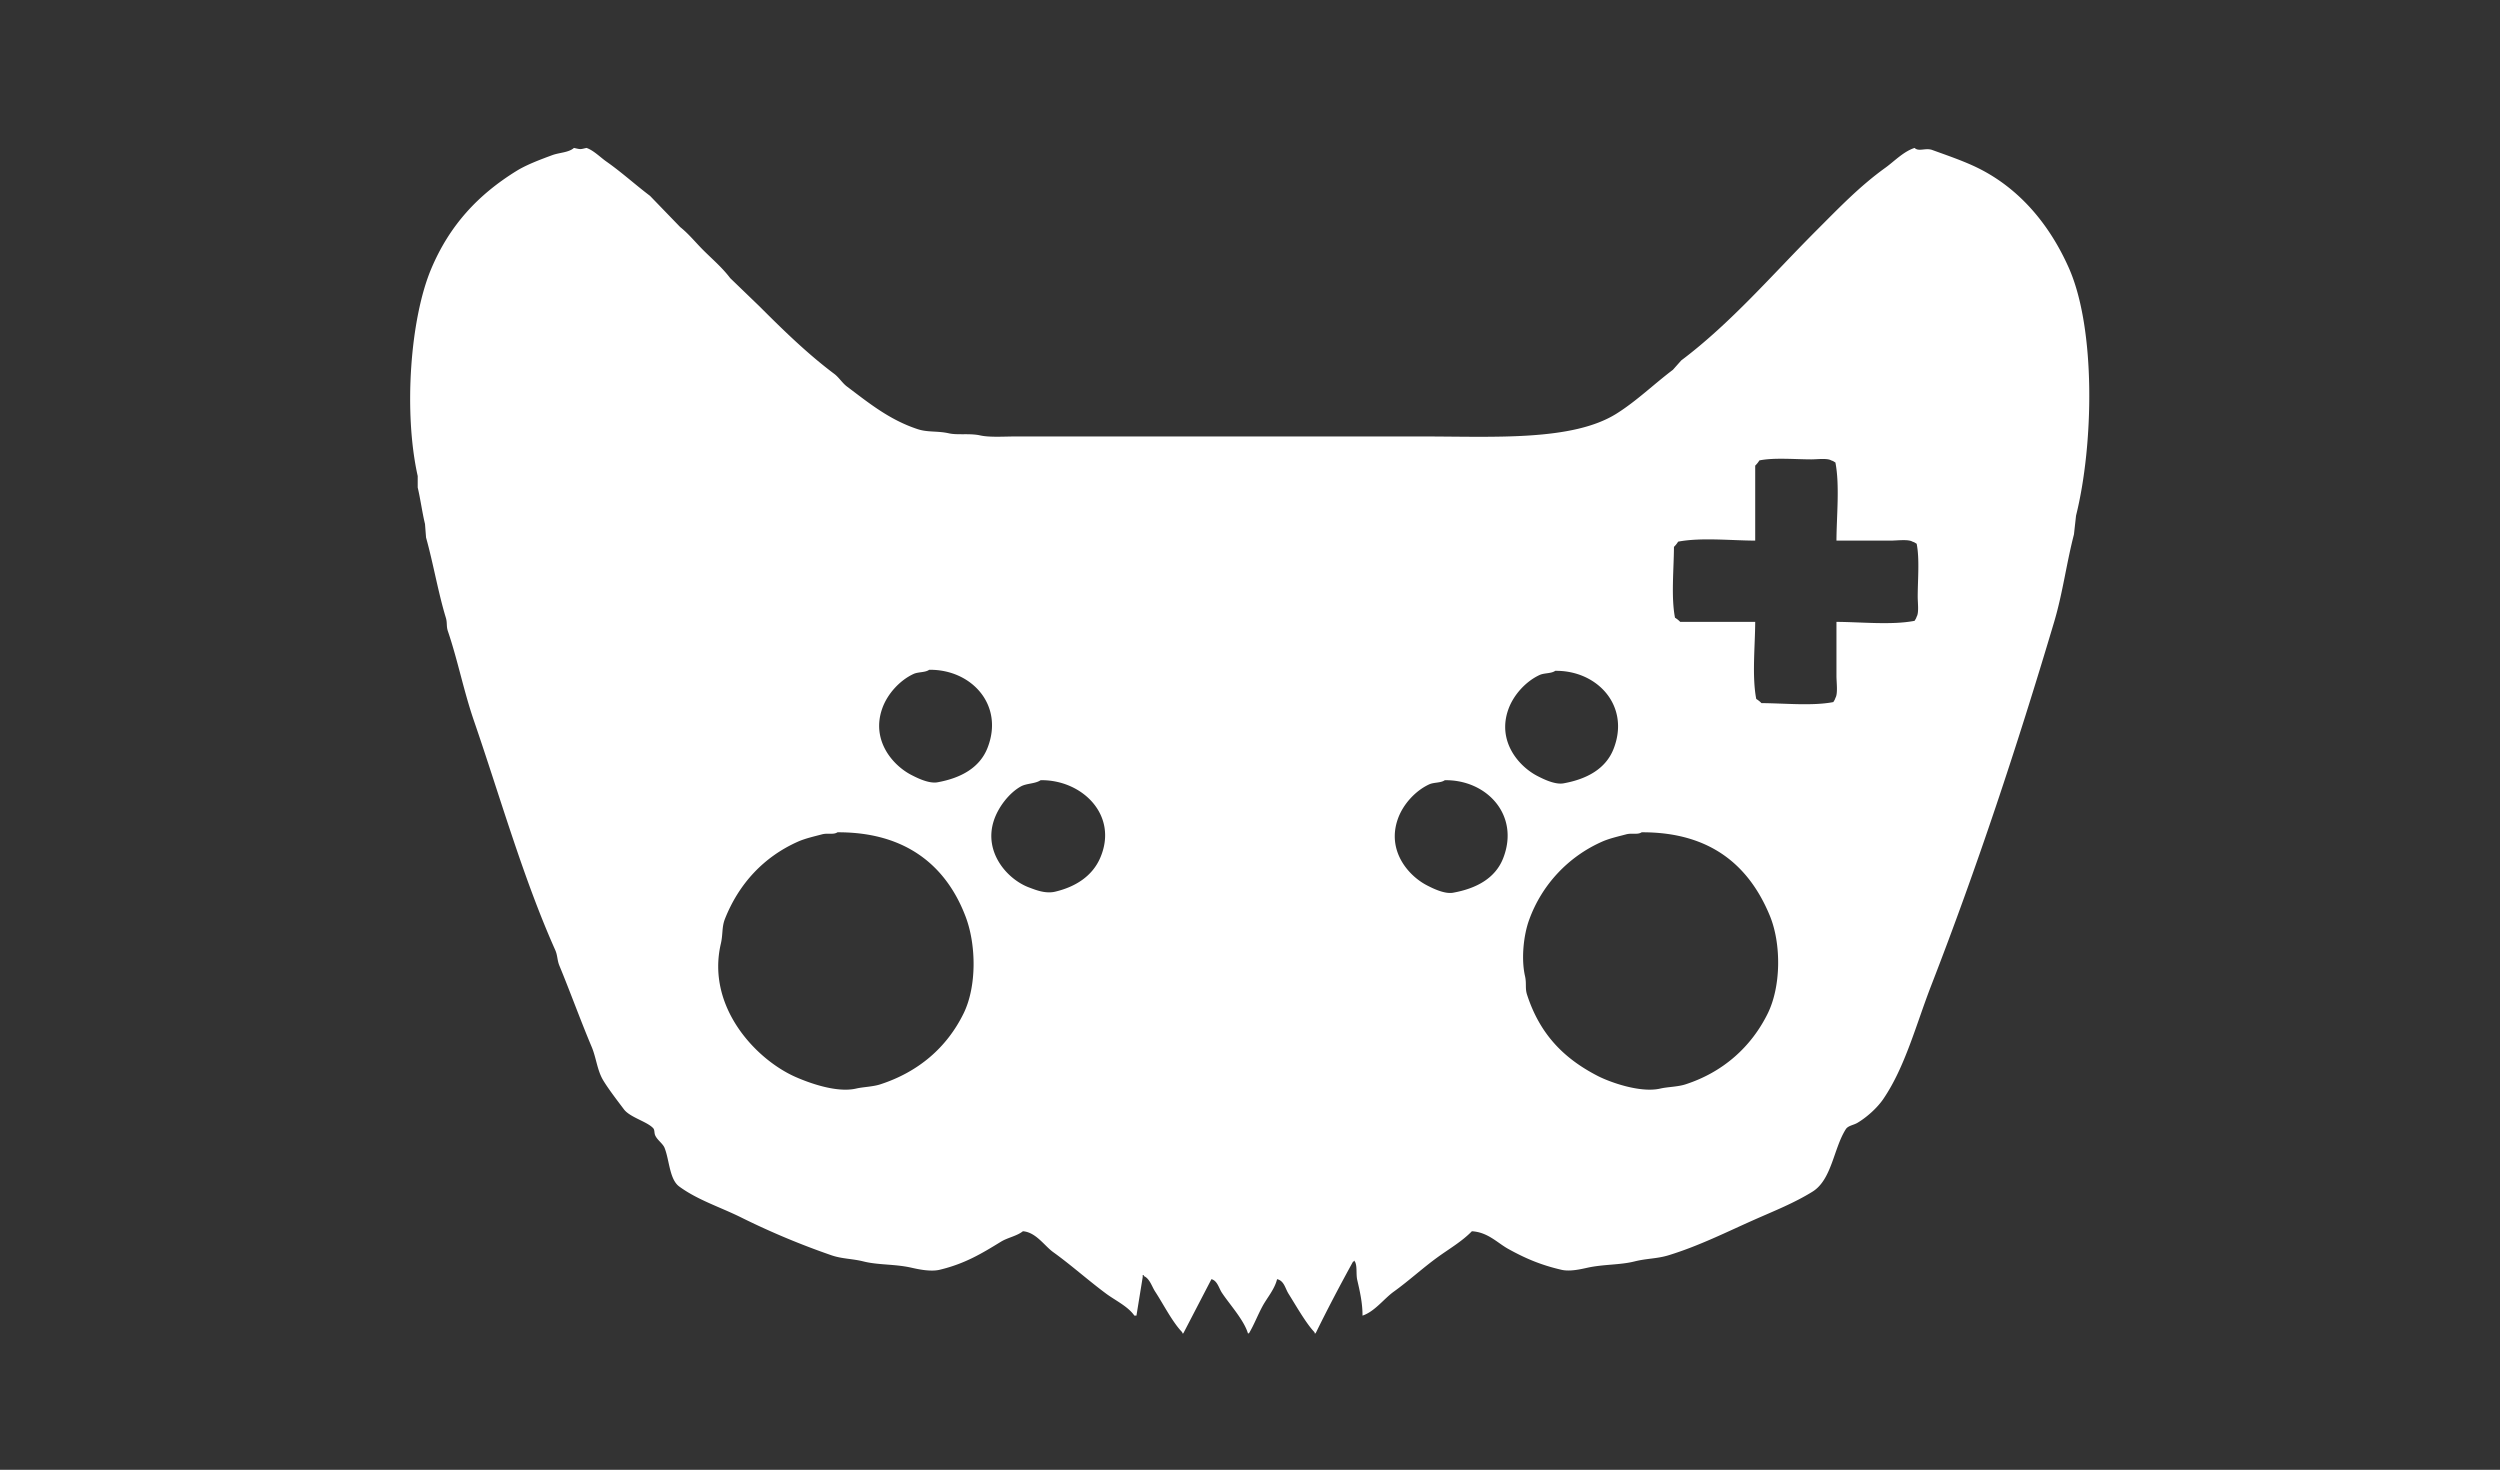 <svg xmlns="http://www.w3.org/2000/svg" width="2400" height="1411" viewBox="0 0 2400 1411">
  <rect x="0" y="0" width="2400" height="1411" fill="#333333" stroke="none"/>
  <defs>
    <style>
      .cls-1 {
        fill: #fff;
        fill-rule: evenodd;
      }
    </style>
  </defs>
  <path id="Preenchimento_de_Cor_1" data-name="Preenchimento de Cor 1" class="cls-1" d="M551,142c6.651,1.5,5.67,1.482,12,0,6.646,2.177,13.518,9.154,19,13,14.988,10.516,27.652,22.164,42,33l29,30c8.161,6.5,14.668,14.668,22,22,8.927,8.928,18.293,16.79,26,27l28,27c22.8,22.8,45.95,45.463,72,65,4.3,3.222,7.673,8.751,12,12,20.713,15.551,40.733,32.051,68,41,9.787,3.212,18.919,1.515,30,4,8.3,1.862,19.837-.227,30,2,9.242,2.025,23.069,1,34,1h390c69.44,0.009,144.53,4.748,187-22,19.35-12.184,35.9-28.348,54-42q4.005-4.5,8-9c47.87-36,87.93-82.928,130-125,21.21-21.213,41.23-42.2,66-60,8.45-6.072,17.27-15.51,28-19,3.96,3.938,10.53-.354,17,2,12.78,4.647,26.53,9.337,39,15,42.59,19.348,72.88,55.079,92,98,26.14,58.668,23.95,170.056,7,238q-1.005,9-2,18c-7.17,27.626-10.82,56.492-19,84-36.01,121.069-74.52,236.953-118,349-14.5,37.36-25.03,78.21-46,109-5.86,8.61-15.97,17.69-25,23-3.65,2.14-8.83,2.61-11,6-11.74,18.32-13.41,48.47-32,60-17.63,10.93-36.46,18.34-56,27-25.85,11.46-52.89,25.06-82,34-11.47,3.52-20.72,2.93-33,6-13.87,3.47-29.36,2.6-45,6-6.01,1.31-16.71,3.93-25,2-20.32-4.72-35.07-11.19-51-20-10.58-5.85-19.62-16.11-35-17-9.45,9.76-21.87,16.92-33,25-14.26,10.34-27.39,22.49-42,33-9.49,6.83-18.23,19.05-30,23,0.12-11.75-2.6-23.74-5-34-1.52-6.51.45-14.6-3-19v1h-1c-12.33,22.39-24.7,45.85-36,69h-1v-1c-8.07-8.26-18.55-26.79-25-37-3.24-5.13-4.21-12.48-11-14-2.38,9.79-9.63,17.91-14,26-4.84,8.98-8.04,17.68-13,26h-1c-3.71-12.69-17.83-28.12-25-39-2.92-4.43-4.27-11.45-10-13q-13.5,25.995-27,52h-1v-1c-9.41-9.59-18.43-27.49-26-39-3.24-4.92-5.27-12.7-11-15v-1h-1v2q-3,18.495-6,37h-2c-6.09-8.83-18.34-14.6-27-21-17.25-12.76-33.3-27.26-51-40-8.37-6.02-16.481-19.07-29-20-5.893,4.67-14.541,6.05-21,10-18.285,11.19-34.478,21.15-59,27-8.606,2.05-20.476-.52-27-2-15.977-3.63-31.636-2.43-46-6-11.183-2.78-20.6-2.38-31-6a735.238,735.238,0,0,1-86-36c-20.428-10.19-42.289-16.94-60-30-9.343-6.89-9.348-25.29-14-37-1.652-4.16-6.975-7.48-9-12-1.1-2.45-.338-5.22-2-7-5.935-6.36-22.19-10.3-28-18-6.194-8.21-15-19.64-20-28-5.739-9.6-6.586-21.53-11-32-10.649-25.257-20.593-52.8-31-78-2.186-5.293-1.634-9.7-4-15-30.843-69.166-52.726-146.563-78-220-9.855-28.636-15.535-58.137-25-86-1.689-4.973-.464-7.966-2-13-7.319-23.994-12.056-52.111-19-77q-0.5-6.5-1-13c-2.611-10.582-4.45-24.342-7-35V457c-13.637-61.076-7.308-150.875,13-199,17.7-41.948,45.109-71.208,82-94,9.74-6.018,23.318-11.036,34-15C537.09,146.369,545.866,146.546,551,142ZM1685,519c-23.53-.115-52.39-3.178-74,1a25.076,25.076,0,0,1-4,5c-0.11,21.648-2.83,48.233,1,68a24.823,24.823,0,0,1,5,4h72c-0.11,23.528-3.18,52.393,1,74a24.823,24.823,0,0,1,5,4c21.96,0.114,48.93,2.887,69-1,0.96-1.766,1.26-1.68,2-4,2.52-4.022,1-15.067,1-21V597c23.84,0.115,53.09,3.236,75-1,0.96-1.766,1.26-1.68,2-4,2.31-3.644,1-13.517,1-19,0-16.341,1.92-36.433-1-51-1.77-.961-1.68-1.257-4-2-4.02-2.52-15.07-1-21-1h-52c0.12-23.841,3.24-53.086-1-75-1.77-.961-1.68-1.257-4-2-3.64-2.313-13.52-1-19-1-16.03,0-35.74-1.863-50,1a25.076,25.076,0,0,1-4,5v72ZM892,643c-3.834,2.768-10.4,1.877-15,4-13.062,6.026-24.978,18.933-30,33-10.911,30.561,9.9,54.711,28,64,5.177,2.657,16.626,8.512,25,7,22.615-4.083,40.549-14.051,48-33C964.249,676.676,932.427,642.405,892,643Zm601,1c-3.83,2.768-10.4,1.877-15,4-13.06,6.026-24.98,18.933-30,33-10.91,30.561,9.9,54.711,28,64,5.18,2.657,16.63,8.512,25,7,22.61-4.083,40.55-14.051,48-33C1565.25,677.676,1533.43,643.405,1493,644ZM999,749c-5.315,3.559-13.355,2.865-19,6-11.207,6.224-21.784,19.886-26,33-9.8,30.467,13.231,56.329,34,64,5.729,2.116,15.38,6.284,25,4,19.88-4.718,35.54-15.126,43-32C1074.22,782.77,1038.85,748.364,999,749Zm388,0c-3.83,2.768-10.4,1.877-15,4-13.06,6.026-24.98,18.933-30,33-10.91,30.561,9.9,54.711,28,64,5.18,2.657,16.63,8.512,25,7,22.61-4.083,40.55-14.051,48-33C1459.25,782.676,1427.43,748.405,1387,749ZM804,799c-4.059,2.614-9.185.44-15,2-7.064,1.9-15.907,3.844-23,7-32.652,14.527-56.572,40.221-70,74-3.235,8.139-1.822,14.62-4,24-14.081,60.628,33.781,111.28,72,128,11.5,5.03,38.769,15.49,58,11,6.637-1.55,15.894-1.69,23-4,36.769-11.93,63.95-35.39,80-68,12.719-25.843,12.307-65.812,2-93C908.748,831.856,870.4,798.743,804,799Zm772,0c-4.06,2.616-9.19.431-15,2-6.86,1.853-16.02,3.868-23,7a130.641,130.641,0,0,0-70,75c-5.32,14.451-7.81,37.335-4,54,1.67,7.29-.1,11.564,2,18,12.25,37.61,34.92,61,68,78,11.04,5.67,40.56,16.54,60,12,6.89-1.61,16.58-1.6,24-4,36.11-11.68,63.17-35.94,79-68,12.82-25.962,13.2-66.88,2-94C1679.48,831.74,1642.78,798.74,1576,799Z"/>
</svg>
